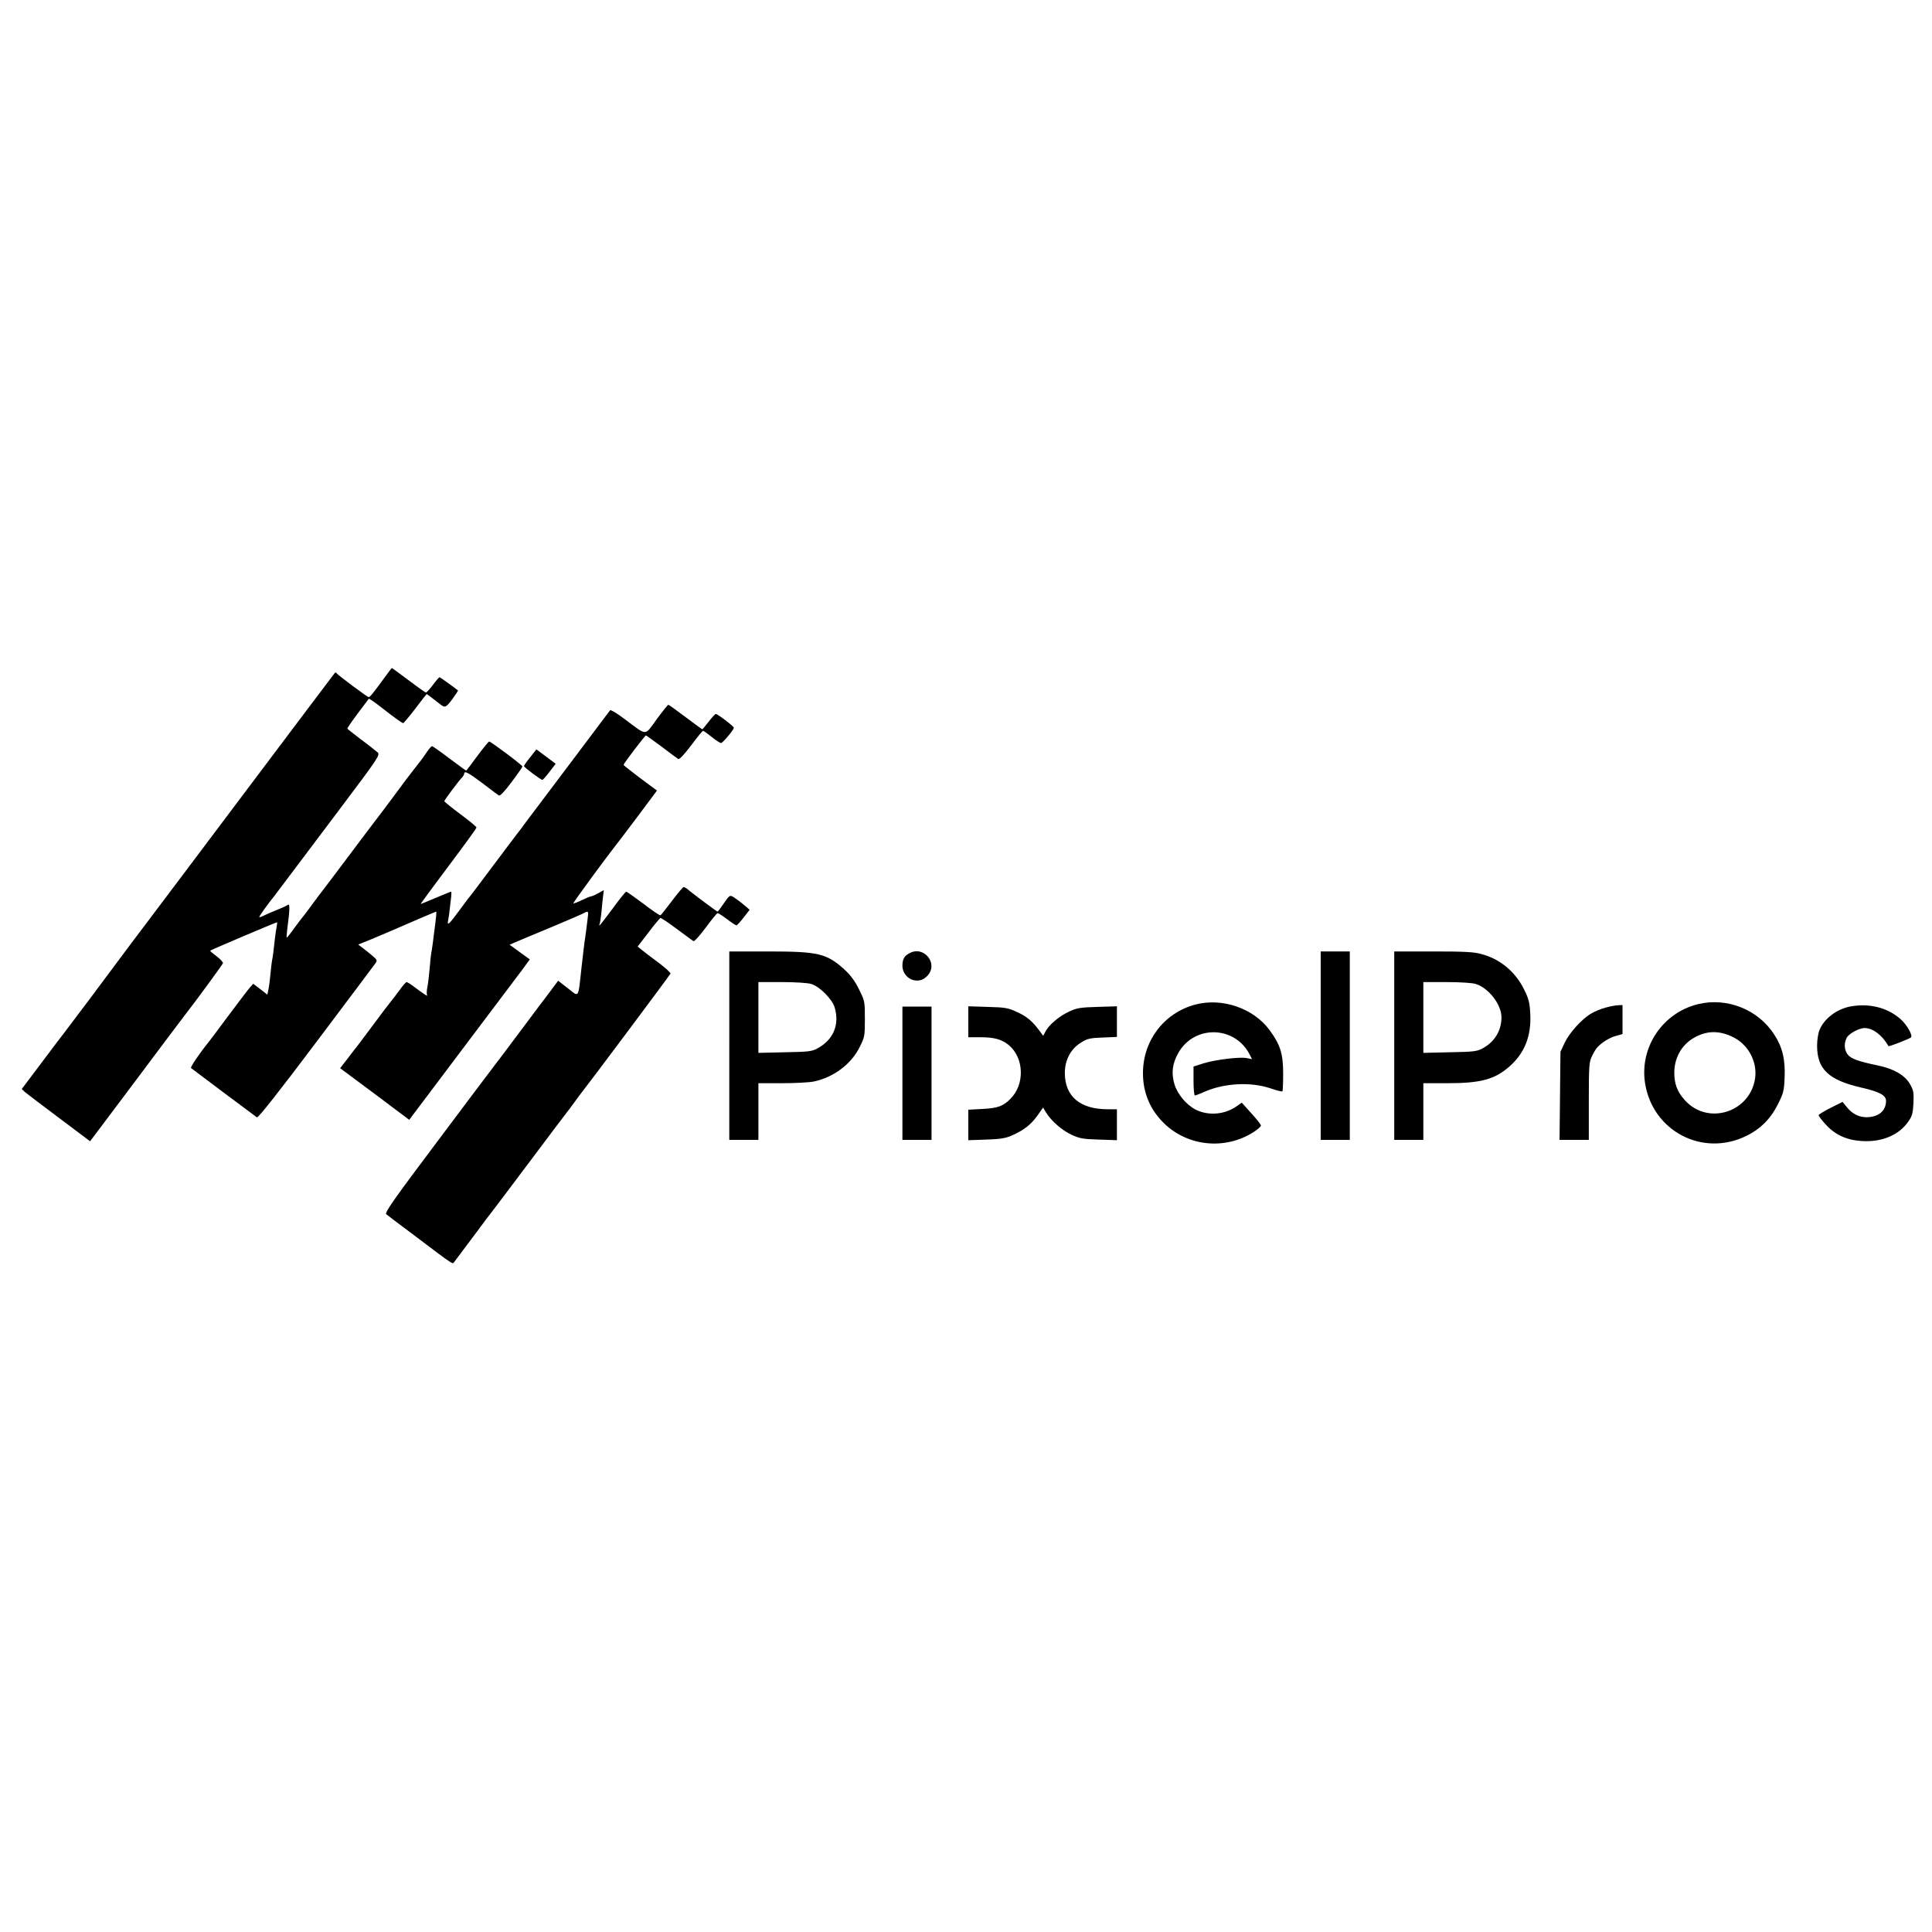 <?xml version="1.0" standalone="no"?>
<!DOCTYPE svg PUBLIC "-//W3C//DTD SVG 20010904//EN"
 "http://www.w3.org/TR/2001/REC-SVG-20010904/DTD/svg10.dtd">
<svg version="1.0" xmlns="http://www.w3.org/2000/svg"
 width="1261pt" height="1261pt" viewBox="0 0 1261 1261"
 preserveAspectRatio="xMidYMid meet">
<g transform="translate(0,1261) scale(0.1,-0.1)"
fill="#000000" stroke="none">
<path d="M2500 8174 c-65 -89 -85 -114 -94 -114 -8 0 -199 142 -208 155 -4 5
-9 7 -11 5 -3 -3 -172 -228 -377 -500 -204 -272 -526 -699 -713 -948 -188
-249 -358 -475 -377 -502 -31 -43 -245 -328 -304 -405 -13 -16 -80 -105 -149
-197 l-125 -166 21 -20 c12 -10 113 -87 224 -170 l201 -151 242 322 c132 177
251 335 263 351 37 49 106 140 114 151 63 80 245 328 248 338 2 6 -16 27 -41
45 -25 19 -44 35 -42 37 4 5 429 185 435 185 3 0 2 -12 -1 -27 -3 -16 -8 -48
-11 -73 -3 -25 -7 -64 -10 -88 -3 -24 -7 -53 -10 -65 -2 -12 -7 -51 -10 -87
-3 -36 -9 -80 -13 -98 l-7 -34 -46 36 -46 35 -20 -22 c-11 -12 -73 -94 -139
-182 -65 -88 -125 -167 -131 -175 -59 -72 -122 -165 -116 -171 12 -10 418
-314 430 -322 8 -5 149 174 385 488 205 273 380 505 388 517 13 19 12 23 -16
47 -16 14 -45 37 -63 51 l-33 25 94 38 c51 22 102 43 113 48 105 46 299 129
302 129 3 0 0 -38 -12 -125 -2 -16 -7 -52 -10 -80 -4 -27 -8 -57 -10 -65 -2
-8 -7 -51 -10 -95 -4 -44 -10 -100 -15 -125 -5 -24 -6 -49 -3 -54 9 -13 -14 1
-73 45 -28 22 -55 39 -60 39 -5 0 -27 -25 -48 -55 -22 -30 -47 -63 -55 -72 -9
-10 -61 -79 -116 -153 -55 -74 -102 -137 -105 -140 -3 -3 -29 -36 -57 -74
l-53 -68 226 -168 225 -169 347 461 c191 253 368 488 394 523 l46 63 -66 48
-66 48 40 17 c21 9 127 54 234 98 107 45 203 86 212 92 28 15 30 12 24 -33 -3
-24 -8 -63 -11 -88 -3 -25 -8 -56 -10 -70 -3 -23 -7 -55 -20 -170 -22 -202
-14 -189 -89 -130 l-63 49 -46 -62 c-25 -34 -55 -73 -66 -87 -10 -14 -81 -108
-157 -210 -76 -102 -142 -189 -147 -195 -5 -5 -168 -223 -364 -484 -293 -390
-353 -475 -342 -486 8 -7 82 -63 164 -124 83 -62 161 -121 175 -132 79 -59 95
-68 100 -62 4 5 60 80 126 168 65 88 121 162 124 165 3 3 113 149 245 325 132
176 242 322 245 325 3 3 24 30 45 60 22 30 45 62 52 70 42 52 576 766 579 775
3 6 -33 38 -78 72 -46 34 -95 71 -109 83 l-27 22 70 91 c38 51 74 93 78 95 5
2 53 -30 107 -71 54 -40 103 -76 109 -80 6 -3 41 36 80 88 38 52 73 95 78 95
5 0 33 -18 62 -40 29 -22 57 -40 61 -40 4 1 26 24 47 52 l39 50 -39 33 c-21
18 -51 40 -65 49 -26 15 -26 15 -64 -39 -20 -30 -39 -55 -42 -55 -4 0 -172
125 -200 150 -7 5 -16 10 -21 10 -5 0 -39 -41 -76 -90 -38 -50 -71 -92 -75
-94 -4 -3 -54 31 -111 75 -58 43 -108 79 -113 79 -4 0 -44 -49 -88 -110 -45
-60 -83 -110 -86 -110 -2 0 -2 3 0 8 3 4 8 36 12 72 3 36 8 84 11 108 l5 42
-36 -20 c-20 -11 -40 -20 -45 -20 -6 0 -33 -11 -62 -25 -28 -14 -53 -23 -56
-21 -3 3 214 299 275 376 7 8 71 93 142 187 l129 173 -109 81 c-60 45 -109 84
-109 87 0 8 140 192 146 192 2 0 48 -33 102 -73 53 -41 102 -77 109 -81 8 -4
38 28 84 89 39 52 74 95 78 95 3 0 29 -18 56 -40 28 -22 55 -40 61 -40 11 0
84 87 84 100 0 9 -106 90 -118 90 -4 0 -25 -22 -46 -50 -21 -27 -40 -50 -42
-50 -2 0 -52 36 -110 80 -58 44 -108 80 -112 80 -4 -1 -38 -43 -76 -95 -80
-110 -60 -110 -204 -2 -54 41 -96 66 -100 61 -4 -6 -117 -156 -252 -335 -134
-178 -266 -353 -293 -389 -26 -36 -53 -72 -60 -80 -7 -8 -79 -105 -162 -215
-82 -110 -154 -205 -160 -211 -5 -6 -35 -46 -65 -87 -57 -79 -74 -93 -65 -54
4 20 8 46 20 155 2 17 2 32 -1 32 -3 0 -47 -18 -99 -40 -52 -22 -96 -40 -99
-40 -2 0 79 110 180 245 101 134 184 248 184 254 0 5 -47 44 -105 87 -58 43
-105 81 -105 85 0 6 94 133 118 157 6 7 12 18 12 23 0 20 28 6 119 -63 52 -40
101 -76 107 -80 8 -5 37 26 83 87 39 52 71 98 71 102 0 9 -206 163 -217 163
-5 0 -39 -43 -78 -95 -38 -52 -71 -95 -72 -95 -2 0 -51 36 -110 80 -58 44
-109 80 -113 80 -4 0 -19 -17 -33 -37 -25 -38 -41 -59 -87 -117 -14 -17 -71
-92 -125 -166 -55 -74 -102 -137 -105 -140 -3 -3 -86 -113 -185 -245 -99 -132
-182 -242 -185 -245 -3 -3 -30 -39 -60 -80 -30 -41 -57 -77 -60 -80 -3 -3 -28
-35 -55 -72 -27 -38 -51 -68 -53 -68 -2 0 -1 21 2 48 18 136 19 177 5 166 -8
-6 -41 -21 -74 -34 -33 -13 -71 -30 -85 -37 -13 -7 -26 -11 -28 -9 -3 3 63 95
101 141 4 6 45 60 91 121 46 60 199 265 341 453 250 332 257 344 239 361 -11
9 -58 47 -107 83 -48 37 -88 68 -90 71 -1 3 29 47 67 98 39 51 71 95 73 97 2
3 36 -20 88 -61 65 -51 130 -98 136 -98 4 0 40 43 80 95 39 52 73 95 74 95 2
0 62 -46 90 -68 29 -23 36 -20 76 33 23 31 40 57 38 59 -29 23 -117 86 -120
86 -3 0 -22 -22 -43 -50 -21 -27 -41 -50 -46 -50 -4 0 -55 36 -113 80 -59 44
-108 80 -109 80 -2 0 -28 -35 -58 -76z"/>
<path d="M3461 7668 c-23 -28 -41 -54 -41 -58 0 -8 109 -90 120 -90 4 0 25 24
47 53 l40 52 -63 47 -63 47 -40 -51z"/>
<path d="M4760 5785 l0 -615 95 0 95 0 0 185 0 185 155 0 c84 0 178 5 207 11
130 28 245 114 300 227 32 64 33 72 33 182 0 114 -1 117 -38 192 -26 54 -54
91 -93 128 -118 107 -171 120 -501 120 l-253 0 0 -615z m534 403 c55 -16 138
-99 154 -154 33 -113 -9 -211 -113 -267 -36 -20 -59 -22 -212 -25 l-173 -4 0
231 0 231 151 0 c90 0 168 -5 193 -12z"/>
<path d="M5935 6388 c-33 -17 -45 -40 -45 -81 0 -53 43 -97 95 -97 27 0 44 8
66 29 78 78 -19 203 -116 149z"/>
<path d="M8620 5785 l0 -615 95 0 95 0 0 615 0 615 -95 0 -95 0 0 -615z"/>
<path d="M9100 5785 l0 -615 95 0 95 0 0 185 0 185 155 0 c220 0 310 24 408
110 98 87 142 197 135 341 -4 76 -9 97 -41 162 -57 116 -159 200 -282 231 -46
13 -116 16 -312 16 l-253 0 0 -615z m531 403 c84 -25 169 -134 169 -218 0 -87
-45 -161 -124 -203 -37 -20 -59 -22 -213 -25 l-173 -4 0 231 0 231 151 0 c86
0 168 -5 190 -12z"/>
<path d="M7800 6053 c-204 -56 -340 -235 -340 -448 0 -129 48 -241 141 -330
156 -149 398 -171 581 -54 26 17 48 36 48 43 0 6 -28 42 -63 80 l-62 69 -39
-27 c-77 -52 -182 -59 -263 -18 -61 32 -119 102 -138 167 -21 72 -13 135 26
203 105 184 368 178 465 -10 l16 -31 -35 7 c-48 9 -201 -10 -281 -34 l-66 -21
0 -94 c0 -52 4 -95 9 -95 5 0 33 11 62 24 130 57 301 66 430 23 41 -14 76 -23
79 -20 3 2 5 55 5 116 0 131 -19 189 -89 284 -105 143 -310 213 -486 166z"/>
<path d="M11083 6056 c-231 -56 -382 -281 -346 -515 49 -314 376 -485 661
-345 94 46 160 113 208 210 34 68 39 86 42 171 5 117 -14 199 -68 281 -105
163 -308 244 -497 198z m224 -213 c101 -47 162 -158 149 -266 -29 -226 -308
-316 -459 -148 -49 54 -68 104 -69 176 -1 98 46 183 126 230 82 48 163 51 253
8z"/>
<path d="M10482 6034 c-29 -7 -73 -25 -96 -39 -62 -36 -143 -126 -174 -192
l-27 -58 -3 -287 -3 -288 95 0 96 0 0 253 c0 228 2 256 20 292 10 22 25 47 32
55 27 32 84 69 126 79 l42 12 0 94 0 95 -27 -1 c-16 0 -52 -7 -81 -15z"/>
<path d="M12073 6040 c-87 -18 -167 -79 -197 -152 -9 -21 -16 -66 -16 -103 0
-154 76 -225 290 -274 116 -26 160 -50 160 -86 0 -65 -48 -106 -127 -107 -50
0 -94 22 -129 66 l-28 34 -78 -39 c-43 -22 -78 -43 -78 -48 0 -5 20 -32 45
-59 60 -67 134 -102 231 -109 133 -10 246 36 309 126 26 37 30 53 34 122 3 71
0 83 -23 124 -34 58 -106 99 -206 120 -129 27 -178 44 -200 72 -22 29 -26 69
-8 107 12 28 81 66 118 66 54 0 115 -46 156 -118 2 -5 138 48 147 57 13 13
-28 84 -68 119 -87 77 -207 106 -332 82z"/>
<path d="M5890 5605 l0 -435 95 0 95 0 0 435 0 435 -95 0 -95 0 0 -435z"/>
<path d="M6320 5941 l0 -101 76 0 c93 0 141 -13 188 -51 101 -84 106 -258 10
-352 -47 -47 -82 -60 -181 -65 l-93 -5 0 -100 0 -99 118 4 c93 3 127 9 167 27
77 34 123 70 165 128 l38 54 20 -33 c35 -56 104 -116 167 -145 52 -24 75 -28
178 -31 l117 -4 0 101 0 101 -60 0 c-180 0 -279 83 -280 236 0 85 38 157 104
198 42 27 59 31 142 34 l94 4 0 100 0 100 -127 -4 c-111 -3 -135 -7 -184 -30
-64 -29 -133 -87 -155 -130 l-15 -29 -28 38 c-44 59 -81 90 -146 119 -53 25
-74 29 -187 32 l-128 4 0 -101z"/>
</g>
</svg>

